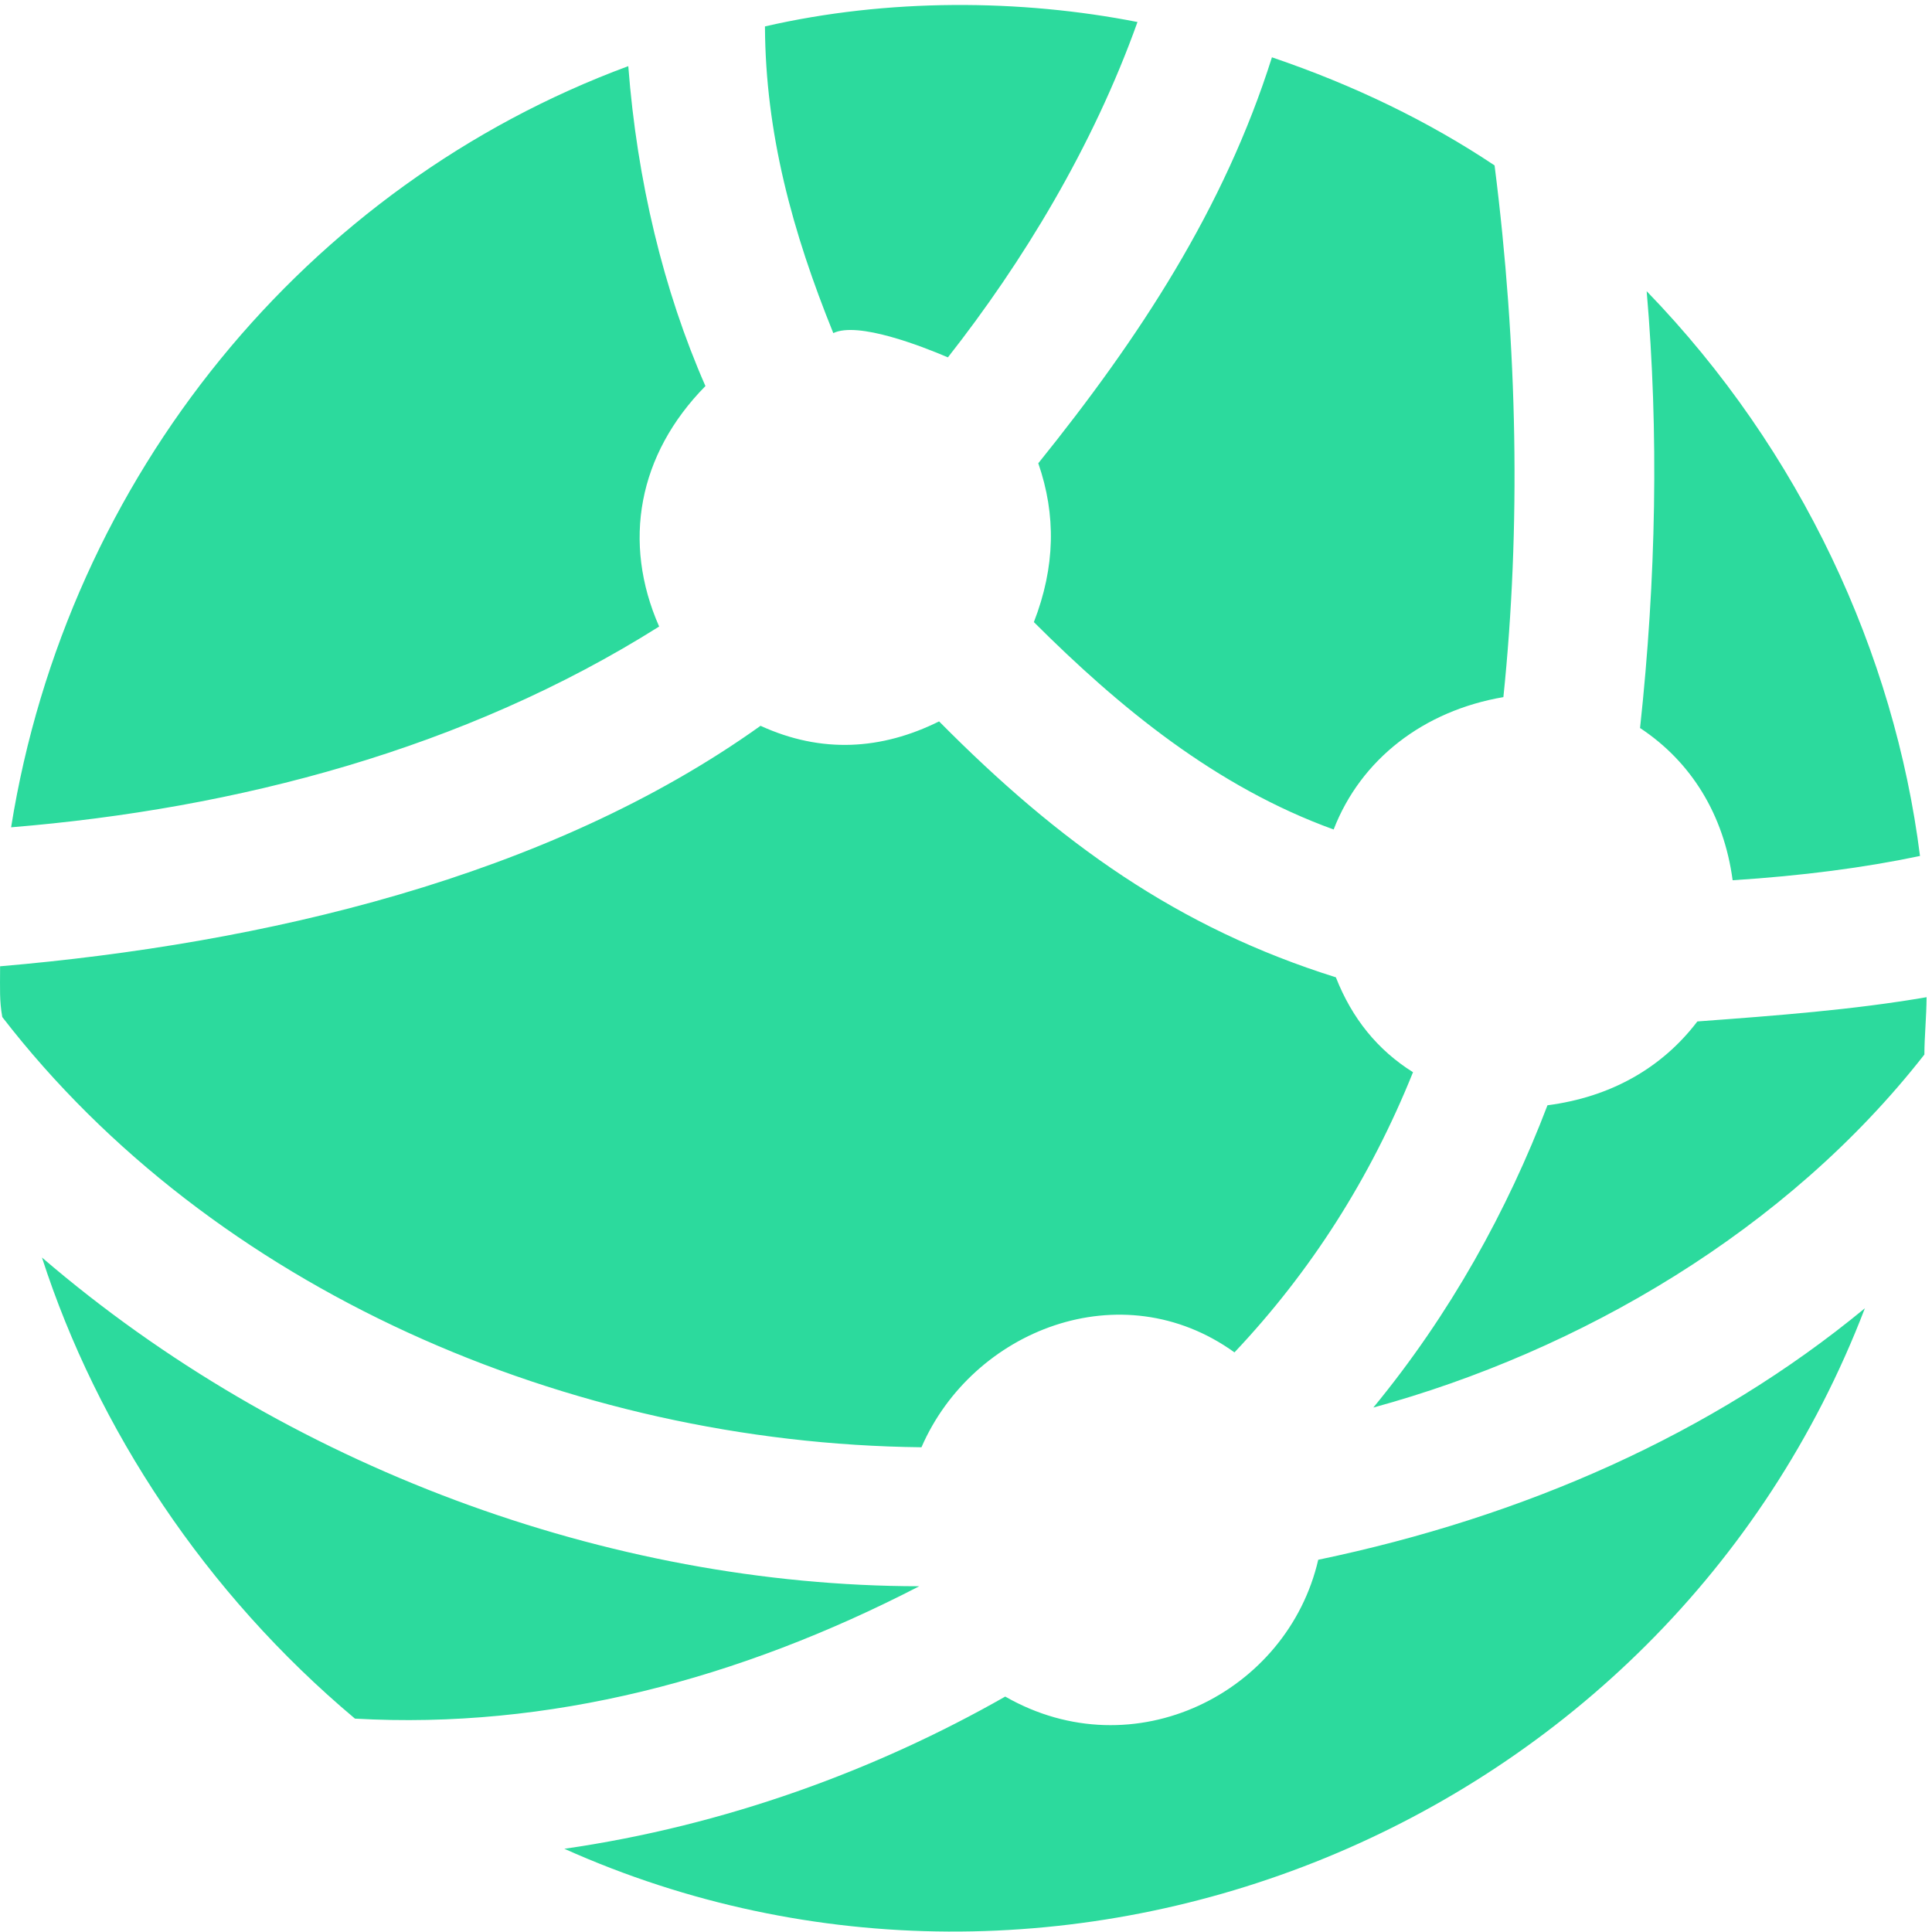 <svg width="99" height="99" viewBox="0 0 99 99" fill="none" xmlns="http://www.w3.org/2000/svg">
<path d="M0.117 52.115C-0.033 51.294 0.004 50.596 0.004 49.741V49.515C13.44 48.362 28.078 44.978 38.972 37.192C42.098 38.624 45.172 38.429 48.121 36.966C54.3 43.207 60.364 47.544 68.453 50.08C69.281 52.191 70.599 53.811 72.406 54.942C70.222 60.368 67.172 65.154 63.257 69.299C57.469 65.13 49.828 68.149 47.218 74.161C29.117 73.965 10.874 66.046 0.117 52.115ZM47.105 81.283C37.865 86.055 28.112 88.628 18.189 88.066C10.514 81.626 4.983 73.207 2.15 64.438C14.616 75.152 31.184 81.266 47.105 81.283ZM67.549 79.926C78.064 77.733 87.725 73.505 95.561 67.038C85.276 93.853 54.304 106.111 28.919 94.736C37.16 93.549 44.9 90.703 51.51 86.936C58.115 90.721 65.975 86.739 67.549 79.926ZM86.977 52.341C91.024 52.042 94.97 51.745 98.723 51.098C98.716 52.108 98.612 53.103 98.61 54.037C91.554 63.068 80.948 69.237 70.373 72.126C74.319 67.335 77.246 62.013 79.296 56.637C82.519 56.219 85.151 54.739 86.977 52.341ZM88.784 45.106C88.338 41.755 86.662 39.035 84.04 37.305C84.868 29.632 85.005 22.145 84.379 14.921C92.289 23.087 97.08 33.51 98.385 43.862C95.523 44.465 92.323 44.88 88.784 45.106ZM33.776 32.105C23.799 38.391 12.115 41.445 0.569 42.393C3.452 24.372 15.727 9.479 32.195 3.389C32.642 9.241 33.998 14.891 36.148 19.782C32.695 23.288 31.875 27.784 33.776 32.105ZM53.204 23.739C58.405 17.281 62.728 10.683 65.177 2.937C69.394 4.369 73.196 6.215 76.585 8.476C77.769 17.788 77.933 27.062 77.037 35.722C72.945 36.421 69.729 38.91 68.339 42.505C62.3 40.319 57.355 36.248 52.978 31.878C54.078 29.042 54.119 26.383 53.204 23.739ZM42.7 17.069C40.598 11.873 39.226 6.839 39.198 1.354C45.5 -0.096 52.303 -0.048 58.287 1.128C56.001 7.527 52.389 13.459 48.573 18.312C47.23 17.739 43.96 16.461 42.7 17.069Z" fill="#2CDA9D"/>
</svg>
